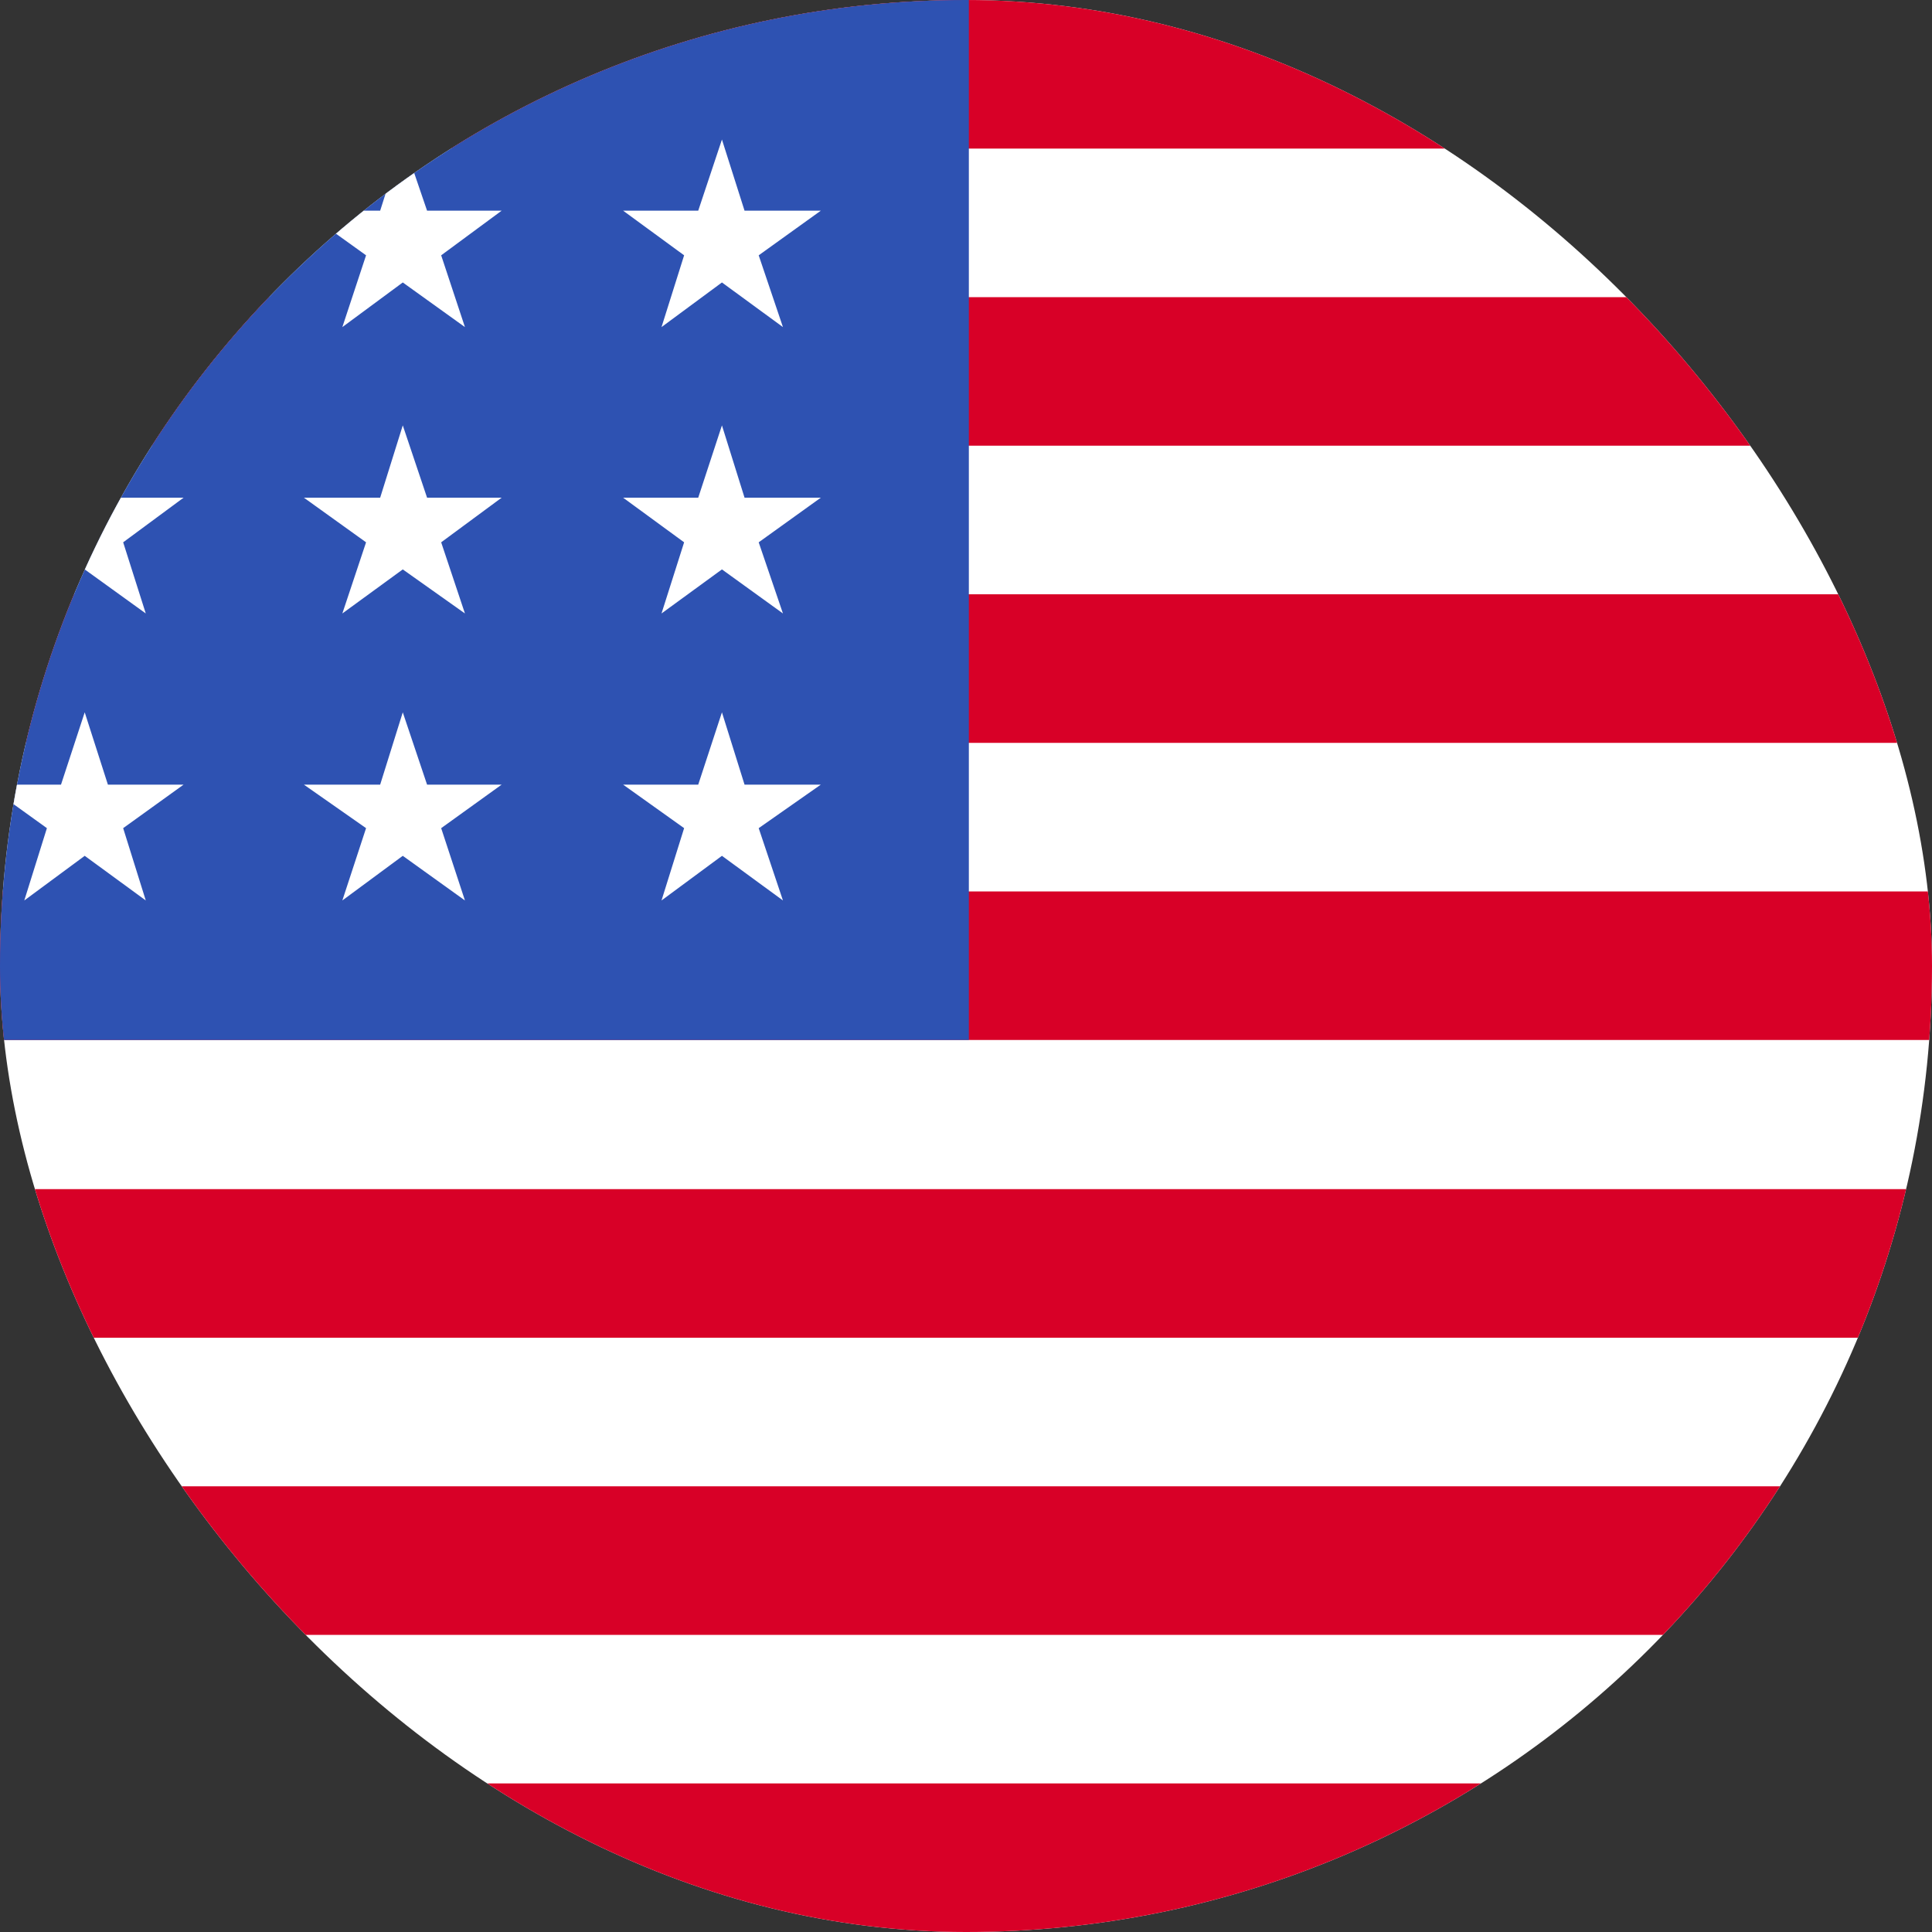 <?xml version="1.0" encoding="UTF-8"?>
<svg xmlns="http://www.w3.org/2000/svg" width="40" height="40" viewBox="0 0 40 40" fill="none">
  <rect x="0" y="0" width="40" height="40" fill="#333333" stroke="none"/>
  <g clip-path="url(#clip0_369_3234)">
    <path d="M-9.941 0H50.059V40H-9.941V0Z" fill="white"></path>
    <path d="M-9.941 0H50.059V3.076H-9.941V0ZM-9.941 6.152H50.059V9.228H-9.941V6.152ZM-9.941 12.304H50.059V15.38H-9.941V12.304ZM-9.941 18.456H50.059V21.532H-9.941V18.456ZM-9.941 24.62H50.059V27.696H-9.941V24.62ZM-9.941 30.772H50.059V33.848H-9.941V30.772ZM-9.941 36.924H50.059V40H-9.941V36.924Z" fill="#D80027"></path>
    <path d="M-9.941 0H20.059V21.532H-9.941V0Z" fill="#2E52B2"></path>
    <path d="M-4.351 16.245L-4.819 14.748L-5.333 16.245H-6.877L-5.626 17.146L-6.094 18.643L-4.819 17.719L-3.579 18.643L-4.058 17.146L-2.784 16.245H-4.351ZM2.234 16.245L1.754 14.748L1.263 16.245H-0.281L0.971 17.146L0.503 18.643L1.754 17.719L3.018 18.643L2.55 17.146L3.801 16.245H2.234ZM8.842 16.245L8.339 14.748L7.871 16.245H6.292L7.579 17.146L7.088 18.643L8.339 17.719L9.626 18.643L9.134 17.146L10.386 16.245H8.842ZM15.415 16.245L14.947 14.748L14.456 16.245H12.901L14.164 17.146L13.696 18.643L14.947 17.719L16.21 18.643L15.708 17.146L16.994 16.245H15.415ZM1.754 8.807L1.263 10.304H-0.281L0.971 11.228L0.503 12.701L1.754 11.789L3.018 12.701L2.55 11.228L3.801 10.304H2.234L1.754 8.807ZM-4.819 8.807L-5.333 10.304H-6.877L-5.626 11.228L-6.094 12.701L-4.819 11.789L-3.579 12.701L-4.058 11.228L-2.784 10.304H-4.351L-4.819 8.807ZM8.339 8.807L7.871 10.304H6.292L7.579 11.228L7.088 12.701L8.339 11.789L9.626 12.701L9.134 11.228L10.386 10.304H8.842L8.339 8.807ZM14.947 8.807L14.456 10.304H12.901L14.164 11.228L13.696 12.701L14.947 11.789L16.21 12.701L15.708 11.228L16.994 10.304H15.415L14.947 8.807ZM-4.819 2.889L-5.333 4.362H-6.877L-5.626 5.286L-6.094 6.772L-4.819 5.848L-3.579 6.772L-4.058 5.286L-2.784 4.362H-4.351L-4.819 2.889ZM1.754 2.889L1.263 4.362H-0.281L0.971 5.286L0.503 6.772L1.754 5.848L3.018 6.772L2.55 5.286L3.801 4.362H2.234L1.754 2.889ZM8.339 2.889L7.871 4.362H6.292L7.579 5.286L7.088 6.772L8.339 5.848L9.626 6.772L9.134 5.286L10.386 4.362H8.842L8.339 2.889ZM14.947 2.889L14.456 4.362H12.901L14.164 5.286L13.696 6.772L14.947 5.848L16.21 6.772L15.708 5.286L16.994 4.362H15.415L14.947 2.889Z" fill="white"></path>
  </g>
  <defs>
    <clipPath id="clip0_369_3234">
      <rect width="40" height="40" rx="20" fill="white"></rect>
    </clipPath>
  </defs>
</svg>
